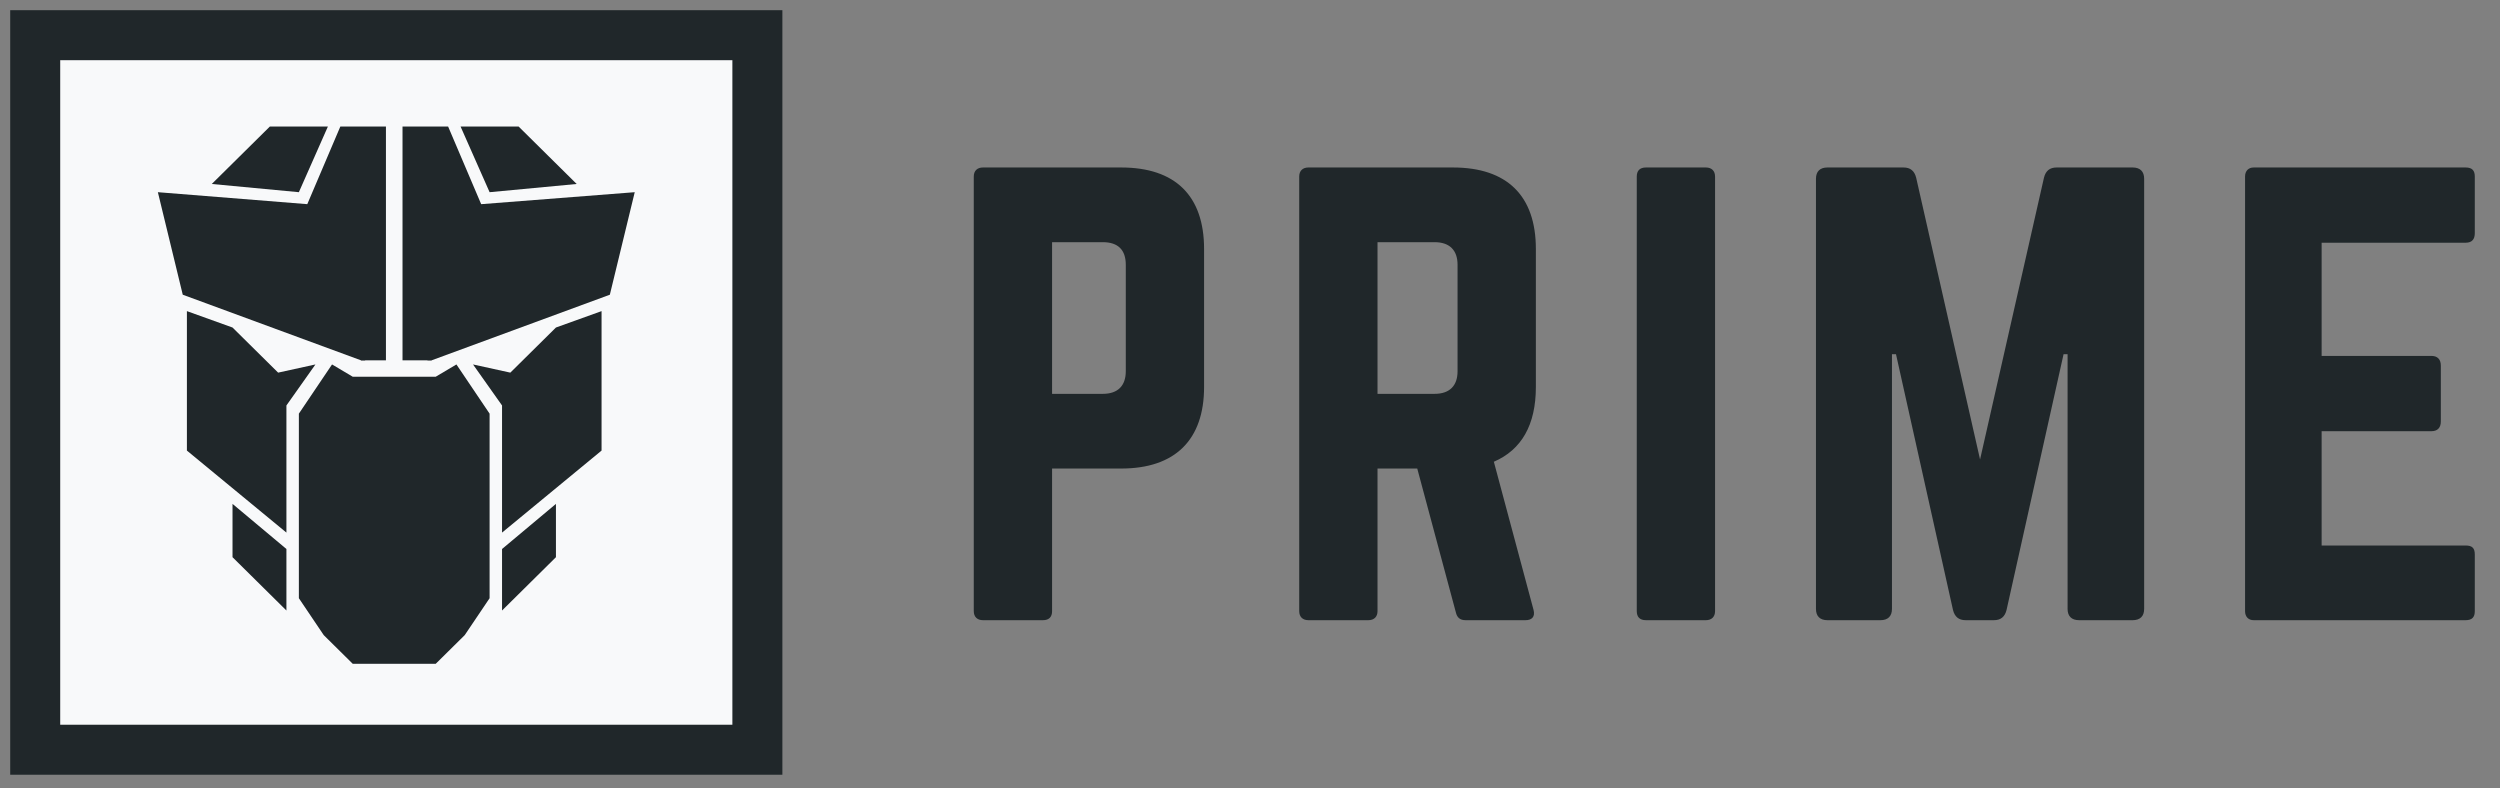 <svg width="130" height="41" viewBox="0 0 130 41" fill="none" xmlns="http://www.w3.org/2000/svg">
<rect x="0" y="0" width="130" height="41" fill="#808080" stroke="none"/>
<path fill-rule="evenodd" clip-rule="evenodd" d="M50.636 31.78C50.636 32.074 50.816 32.25 51.115 32.25H54.229C54.558 32.25 54.708 32.074 54.708 31.78V24.364H58.301C61.115 24.364 62.612 22.863 62.612 20.126V12.946C62.612 10.18 61.115 8.709 58.301 8.709H51.115C50.816 8.709 50.636 8.885 50.636 9.179V31.78ZM54.708 20.48V12.593H57.343C58.151 12.593 58.541 13.005 58.541 13.77V19.302C58.541 20.038 58.151 20.48 57.343 20.48H54.708ZM75.554 8.709C78.368 8.709 79.865 10.18 79.865 12.946V20.126C79.865 22.098 79.117 23.393 77.68 24.011L79.746 31.721C79.835 32.074 79.656 32.25 79.326 32.25H76.212C75.913 32.25 75.763 32.103 75.703 31.838L73.697 24.364H71.631V31.78C71.631 32.074 71.452 32.25 71.152 32.25H68.038C67.739 32.25 67.559 32.074 67.559 31.78V9.179C67.559 8.885 67.739 8.709 68.038 8.709H75.554ZM71.631 20.48V12.593H74.596C75.374 12.593 75.793 13.005 75.793 13.77V19.302C75.793 20.067 75.374 20.48 74.596 20.48H71.631ZM85.112 9.179C85.112 8.885 85.261 8.709 85.591 8.709H88.704C89.004 8.709 89.183 8.885 89.183 9.179V31.78C89.183 32.074 89.004 32.25 88.704 32.25H85.591C85.261 32.25 85.112 32.074 85.112 31.78V9.179ZM106.945 8.709C106.586 8.709 106.376 8.885 106.287 9.238L102.963 23.893L99.64 9.238C99.55 8.885 99.34 8.709 98.981 8.709H95.029C94.639 8.709 94.43 8.915 94.43 9.297V31.662C94.43 32.044 94.639 32.25 95.029 32.25H97.783C98.172 32.25 98.382 32.044 98.382 31.662V18.42H98.592L101.556 31.721C101.646 32.074 101.855 32.25 102.215 32.25H103.682C104.041 32.25 104.251 32.074 104.34 31.721L107.305 18.42H107.514V31.662C107.514 32.044 107.724 32.25 108.113 32.25H110.897C111.287 32.25 111.496 32.044 111.496 31.662V9.297C111.496 8.915 111.287 8.709 110.897 8.709H106.945ZM128.21 8.709C128.569 8.709 128.689 8.885 128.689 9.179V12.122C128.689 12.416 128.569 12.622 128.21 12.622H120.725V18.508H126.443C126.743 18.508 126.923 18.684 126.923 19.008V21.922C126.923 22.245 126.743 22.422 126.443 22.422H120.725V28.366H128.21C128.569 28.366 128.689 28.513 128.689 28.837V31.78C128.689 32.074 128.569 32.25 128.21 32.25H117.192C116.922 32.25 116.743 32.074 116.743 31.78V9.179C116.743 8.885 116.922 8.709 117.192 8.709H128.21Z" fill="#20272A"/>
<rect x="0.899" y="0.909" width="39.417" height="39" fill="#F8F9FA"/>
<rect x="1.831" y="1.83" width="37.553" height="37.156" stroke="#20272A" stroke-width="2.6"/>
<path d="M26.537 19.377L24.597 18.951L26.106 21.084V27.695L31.281 23.43V16.178L28.909 17.031L26.537 19.377Z" fill="#20272A"/>
<path d="M14.463 19.377L16.403 18.951L14.894 21.084V27.695L9.719 23.43V16.178L12.091 17.031L14.463 19.377Z" fill="#20272A"/>
<path fill-rule="evenodd" clip-rule="evenodd" d="M15.541 21.51L17.266 18.951L18.344 19.591H22.656L23.734 18.951L25.459 21.51V31.107L24.166 33.026L22.656 34.519H18.344L16.834 33.026L15.541 31.107V21.51Z" fill="#20272A"/>
<path d="M26.106 31.747L28.909 28.974V26.202L26.106 28.548V31.747Z" fill="#20272A"/>
<path d="M14.894 31.747L12.091 28.974V26.202L14.894 28.548V31.747Z" fill="#20272A"/>
<path fill-rule="evenodd" clip-rule="evenodd" d="M17.697 6.581L15.972 10.633L18.775 18.738H20.069V6.581H17.697ZM20.931 6.581V18.738H22.441L25.028 10.633L23.303 6.581H20.931Z" fill="#20272A"/>
<path d="M18.775 18.738L9.503 15.325L8.209 9.994L16.187 10.633L18.991 18.738H18.775Z" fill="#20272A"/>
<path d="M22.441 18.738L31.712 15.325L33.006 9.994L24.812 10.633L22.225 18.738H22.441Z" fill="#20272A"/>
<path d="M25.459 9.994L29.987 9.567L26.969 6.581H23.95L25.459 9.994Z" fill="#20272A"/>
<path d="M15.541 9.994L11.012 9.567L14.031 6.581H17.05L15.541 9.994Z" fill="#20272A"/>
</svg>
